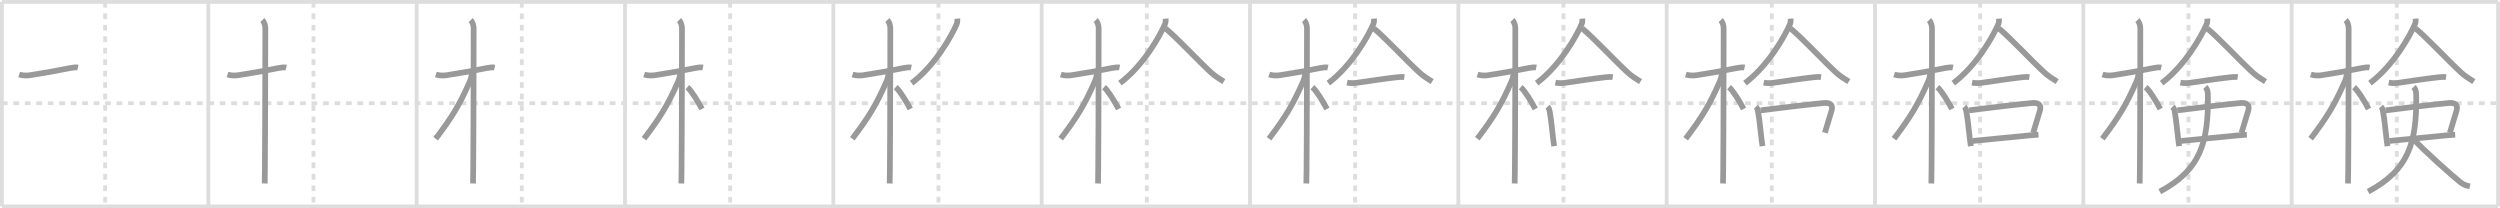 <svg width="1308px" height="109px" viewBox="0 0 1308 109" xmlns="http://www.w3.org/2000/svg" xmlns:xlink="http://www.w3.org/1999/xlink" xml:space="preserve" version="1.1" baseProfile="full">
<line x1="1" y1="1" x2="1307" y2="1" style="stroke:#ddd;stroke-width:2"></line>
<line x1="1" y1="1" x2="1" y2="108" style="stroke:#ddd;stroke-width:2"></line>
<line x1="1" y1="108" x2="1307" y2="108" style="stroke:#ddd;stroke-width:2"></line>
<line x1="1307" y1="1" x2="1307" y2="108" style="stroke:#ddd;stroke-width:2"></line>
<line x1="109" y1="1" x2="109" y2="108" style="stroke:#ddd;stroke-width:2"></line>
<line x1="218" y1="1" x2="218" y2="108" style="stroke:#ddd;stroke-width:2"></line>
<line x1="327" y1="1" x2="327" y2="108" style="stroke:#ddd;stroke-width:2"></line>
<line x1="436" y1="1" x2="436" y2="108" style="stroke:#ddd;stroke-width:2"></line>
<line x1="545" y1="1" x2="545" y2="108" style="stroke:#ddd;stroke-width:2"></line>
<line x1="654" y1="1" x2="654" y2="108" style="stroke:#ddd;stroke-width:2"></line>
<line x1="763" y1="1" x2="763" y2="108" style="stroke:#ddd;stroke-width:2"></line>
<line x1="872" y1="1" x2="872" y2="108" style="stroke:#ddd;stroke-width:2"></line>
<line x1="981" y1="1" x2="981" y2="108" style="stroke:#ddd;stroke-width:2"></line>
<line x1="1090" y1="1" x2="1090" y2="108" style="stroke:#ddd;stroke-width:2"></line>
<line x1="1199" y1="1" x2="1199" y2="108" style="stroke:#ddd;stroke-width:2"></line>
<line x1="1" y1="54" x2="1307" y2="54" style="stroke:#ddd;stroke-width:2;stroke-dasharray:3 3"></line>
<line x1="55" y1="1" x2="55" y2="108" style="stroke:#ddd;stroke-width:2;stroke-dasharray:3 3"></line>
<line x1="164" y1="1" x2="164" y2="108" style="stroke:#ddd;stroke-width:2;stroke-dasharray:3 3"></line>
<line x1="273" y1="1" x2="273" y2="108" style="stroke:#ddd;stroke-width:2;stroke-dasharray:3 3"></line>
<line x1="382" y1="1" x2="382" y2="108" style="stroke:#ddd;stroke-width:2;stroke-dasharray:3 3"></line>
<line x1="491" y1="1" x2="491" y2="108" style="stroke:#ddd;stroke-width:2;stroke-dasharray:3 3"></line>
<line x1="600" y1="1" x2="600" y2="108" style="stroke:#ddd;stroke-width:2;stroke-dasharray:3 3"></line>
<line x1="709" y1="1" x2="709" y2="108" style="stroke:#ddd;stroke-width:2;stroke-dasharray:3 3"></line>
<line x1="818" y1="1" x2="818" y2="108" style="stroke:#ddd;stroke-width:2;stroke-dasharray:3 3"></line>
<line x1="927" y1="1" x2="927" y2="108" style="stroke:#ddd;stroke-width:2;stroke-dasharray:3 3"></line>
<line x1="1036" y1="1" x2="1036" y2="108" style="stroke:#ddd;stroke-width:2;stroke-dasharray:3 3"></line>
<line x1="1145" y1="1" x2="1145" y2="108" style="stroke:#ddd;stroke-width:2;stroke-dasharray:3 3"></line>
<line x1="1254" y1="1" x2="1254" y2="108" style="stroke:#ddd;stroke-width:2;stroke-dasharray:3 3"></line>
<path d="M10.03,38.99c1.97,0.64,4.06,0.58,5.61,0.36c5.46-0.79,14.29-2.36,21.17-3.76c1.45-0.29,2.94-0.46,3.95-0.25" style="fill:none;stroke:#999;stroke-width:3"></path>

<path d="M119.03,38.99c1.97,0.64,4.06,0.58,5.61,0.36c5.46-0.79,14.29-2.36,21.17-3.76c1.45-0.29,2.94-0.46,3.95-0.25" style="fill:none;stroke:#999;stroke-width:3"></path>
<path d="M137.27,10.5c0.93,0.93,1.54,2.75,1.54,4.28c0,0.83-0.04,54.55-0.23,74.34c-0.03,3.52-0.07,5.97-0.1,6.88" style="fill:none;stroke:#999;stroke-width:3"></path>

<path d="M228.03,38.99c1.97,0.64,4.06,0.58,5.61,0.36c5.46-0.79,14.29-2.36,21.17-3.76c1.45-0.29,2.94-0.46,3.95-0.25" style="fill:none;stroke:#999;stroke-width:3"></path>
<path d="M246.27,10.5c0.93,0.93,1.54,2.75,1.54,4.28c0,0.83-0.04,54.55-0.23,74.34c-0.03,3.52-0.07,5.97-0.1,6.88" style="fill:none;stroke:#999;stroke-width:3"></path>
<path d="M246.81,38.42c0,1.45-0.48,3.01-0.94,4.07c-5.39,12.24-9.04,18.38-17.93,30.09" style="fill:none;stroke:#999;stroke-width:3"></path>

<path d="M337.03,38.99c1.97,0.64,4.06,0.58,5.61,0.36c5.46-0.79,14.29-2.36,21.17-3.76c1.45-0.29,2.94-0.46,3.95-0.25" style="fill:none;stroke:#999;stroke-width:3"></path>
<path d="M355.27,10.5c0.93,0.93,1.54,2.75,1.54,4.28c0,0.83-0.04,54.55-0.23,74.34c-0.03,3.52-0.07,5.97-0.1,6.88" style="fill:none;stroke:#999;stroke-width:3"></path>
<path d="M355.81,38.42c0,1.45-0.48,3.01-0.94,4.07c-5.39,12.24-9.04,18.38-17.93,30.09" style="fill:none;stroke:#999;stroke-width:3"></path>
<path d="M359.62,45.62c2.19,1.84,5.78,7.82,7.63,11.39" style="fill:none;stroke:#999;stroke-width:3"></path>

<path d="M446.03,38.99c1.97,0.64,4.06,0.58,5.61,0.36c5.46-0.79,14.29-2.36,21.17-3.76c1.45-0.29,2.94-0.46,3.95-0.25" style="fill:none;stroke:#999;stroke-width:3"></path>
<path d="M464.27,10.5c0.93,0.93,1.54,2.75,1.54,4.28c0,0.83-0.04,54.55-0.23,74.34c-0.03,3.52-0.07,5.97-0.1,6.88" style="fill:none;stroke:#999;stroke-width:3"></path>
<path d="M464.81,38.42c0,1.45-0.48,3.01-0.94,4.07c-5.39,12.24-9.04,18.38-17.93,30.09" style="fill:none;stroke:#999;stroke-width:3"></path>
<path d="M468.62,45.62c2.19,1.84,5.78,7.82,7.63,11.39" style="fill:none;stroke:#999;stroke-width:3"></path>
<path d="M500.87,9.75c0.07,0.79,0.08,1.87-0.38,2.94C497.75,19,489.25,34.25,476.96,43.5" style="fill:none;stroke:#999;stroke-width:3"></path>

<path d="M555.03,38.99c1.97,0.64,4.06,0.58,5.61,0.36c5.46-0.79,14.29-2.36,21.17-3.76c1.45-0.29,2.94-0.46,3.95-0.25" style="fill:none;stroke:#999;stroke-width:3"></path>
<path d="M573.27,10.5c0.93,0.93,1.54,2.75,1.54,4.28c0,0.83-0.04,54.55-0.23,74.34c-0.03,3.52-0.07,5.97-0.1,6.88" style="fill:none;stroke:#999;stroke-width:3"></path>
<path d="M573.81,38.42c0,1.45-0.48,3.01-0.94,4.07c-5.39,12.24-9.04,18.38-17.93,30.09" style="fill:none;stroke:#999;stroke-width:3"></path>
<path d="M577.62,45.62c2.19,1.84,5.78,7.82,7.63,11.39" style="fill:none;stroke:#999;stroke-width:3"></path>
<path d="M609.87,9.75c0.07,0.79,0.08,1.87-0.38,2.94C606.75,19,598.25,34.25,585.96,43.5" style="fill:none;stroke:#999;stroke-width:3"></path>
<path d="M609.78,14.88c5.47,4.37,16.81,16.59,23.76,22.98c2.2,2.03,4.29,3.27,6.76,4.83" style="fill:none;stroke:#999;stroke-width:3"></path>

<path d="M664.03,38.99c1.97,0.64,4.06,0.58,5.61,0.36c5.46-0.79,14.29-2.36,21.17-3.76c1.45-0.29,2.94-0.46,3.95-0.25" style="fill:none;stroke:#999;stroke-width:3"></path>
<path d="M682.27,10.5c0.93,0.93,1.54,2.75,1.54,4.28c0,0.83-0.04,54.55-0.23,74.34c-0.03,3.52-0.07,5.97-0.1,6.88" style="fill:none;stroke:#999;stroke-width:3"></path>
<path d="M682.81,38.42c0,1.45-0.48,3.01-0.94,4.07c-5.39,12.24-9.04,18.38-17.93,30.09" style="fill:none;stroke:#999;stroke-width:3"></path>
<path d="M686.62,45.62c2.19,1.84,5.78,7.82,7.63,11.39" style="fill:none;stroke:#999;stroke-width:3"></path>
<path d="M718.87,9.75c0.07,0.79,0.08,1.87-0.38,2.94C715.75,19,707.25,34.25,694.96,43.5" style="fill:none;stroke:#999;stroke-width:3"></path>
<path d="M718.78,14.88c5.47,4.37,16.81,16.59,23.76,22.98c2.2,2.03,4.29,3.27,6.76,4.83" style="fill:none;stroke:#999;stroke-width:3"></path>
<path d="M704.78,43.24c1.97,0.39,3.82,0.25,5.38,0.04c4.77-0.67,13.87-2.1,19.99-2.77c1.29-0.14,3.11-0.38,4.62-0.17" style="fill:none;stroke:#999;stroke-width:3"></path>

<path d="M773.03,38.99c1.97,0.64,4.06,0.58,5.61,0.36c5.46-0.79,14.29-2.36,21.17-3.76c1.45-0.29,2.94-0.46,3.95-0.25" style="fill:none;stroke:#999;stroke-width:3"></path>
<path d="M791.27,10.5c0.93,0.93,1.54,2.75,1.54,4.28c0,0.83-0.04,54.55-0.23,74.34c-0.03,3.52-0.07,5.97-0.1,6.88" style="fill:none;stroke:#999;stroke-width:3"></path>
<path d="M791.81,38.42c0,1.45-0.48,3.01-0.94,4.07c-5.39,12.24-9.04,18.38-17.93,30.09" style="fill:none;stroke:#999;stroke-width:3"></path>
<path d="M795.62,45.62c2.19,1.84,5.78,7.82,7.63,11.39" style="fill:none;stroke:#999;stroke-width:3"></path>
<path d="M827.87,9.75c0.07,0.79,0.08,1.87-0.38,2.94C824.75,19,816.25,34.25,803.96,43.5" style="fill:none;stroke:#999;stroke-width:3"></path>
<path d="M827.78,14.88c5.47,4.37,16.81,16.59,23.76,22.98c2.2,2.03,4.29,3.27,6.76,4.83" style="fill:none;stroke:#999;stroke-width:3"></path>
<path d="M813.78,43.24c1.97,0.39,3.82,0.25,5.38,0.04c4.77-0.67,13.87-2.1,19.99-2.77c1.29-0.14,3.11-0.38,4.62-0.17" style="fill:none;stroke:#999;stroke-width:3"></path>
<path d="M809.68,55.84c0.62,0.62,0.95,1.54,1.08,2.29c1.02,5.79,1.2,9.36,1.85,14.5c0.15,1.18,0.32,2.44,0.53,3.84" style="fill:none;stroke:#999;stroke-width:3"></path>

<path d="M882.03,38.99c1.97,0.64,4.06,0.58,5.61,0.36c5.46-0.79,14.29-2.36,21.17-3.76c1.45-0.29,2.94-0.46,3.95-0.25" style="fill:none;stroke:#999;stroke-width:3"></path>
<path d="M900.27,10.5c0.93,0.93,1.54,2.75,1.54,4.28c0,0.83-0.04,54.55-0.23,74.34c-0.03,3.52-0.07,5.97-0.1,6.88" style="fill:none;stroke:#999;stroke-width:3"></path>
<path d="M900.81,38.42c0,1.45-0.48,3.01-0.94,4.07c-5.39,12.24-9.04,18.38-17.93,30.09" style="fill:none;stroke:#999;stroke-width:3"></path>
<path d="M904.62,45.62c2.19,1.84,5.78,7.82,7.63,11.39" style="fill:none;stroke:#999;stroke-width:3"></path>
<path d="M936.87,9.75c0.07,0.79,0.08,1.87-0.38,2.94C933.75,19,925.25,34.25,912.96,43.5" style="fill:none;stroke:#999;stroke-width:3"></path>
<path d="M936.78,14.88c5.47,4.37,16.81,16.59,23.76,22.98c2.2,2.03,4.29,3.27,6.76,4.83" style="fill:none;stroke:#999;stroke-width:3"></path>
<path d="M922.78,43.24c1.97,0.39,3.82,0.25,5.38,0.04c4.77-0.67,13.87-2.1,19.99-2.77c1.29-0.14,3.11-0.38,4.62-0.17" style="fill:none;stroke:#999;stroke-width:3"></path>
<path d="M918.68,55.84c0.62,0.62,0.95,1.54,1.08,2.29c1.02,5.79,1.2,9.36,1.85,14.5c0.15,1.18,0.32,2.44,0.53,3.84" style="fill:none;stroke:#999;stroke-width:3"></path>
<path d="M921.16,57.74c9.93-1.3,26.3-3.22,33.09-3.84c2.93-0.27,4.97,0.72,4.06,3.87c-1.13,3.85-2.2,7.44-3.53,11.68" style="fill:none;stroke:#999;stroke-width:3"></path>

<path d="M991.03,38.99c1.97,0.64,4.06,0.58,5.61,0.36c5.46-0.79,14.29-2.36,21.17-3.76c1.45-0.29,2.94-0.46,3.95-0.25" style="fill:none;stroke:#999;stroke-width:3"></path>
<path d="M1009.27,10.5c0.93,0.93,1.54,2.75,1.54,4.28c0,0.83-0.04,54.55-0.23,74.34c-0.03,3.52-0.07,5.97-0.1,6.88" style="fill:none;stroke:#999;stroke-width:3"></path>
<path d="M1009.81,38.42c0,1.45-0.48,3.01-0.94,4.07c-5.39,12.24-9.04,18.38-17.93,30.09" style="fill:none;stroke:#999;stroke-width:3"></path>
<path d="M1013.62,45.62c2.19,1.84,5.78,7.82,7.63,11.39" style="fill:none;stroke:#999;stroke-width:3"></path>
<path d="M1045.87,9.75c0.07,0.79,0.08,1.87-0.38,2.94C1042.75,19,1034.25,34.25,1021.96,43.5" style="fill:none;stroke:#999;stroke-width:3"></path>
<path d="M1045.78,14.88c5.47,4.37,16.81,16.59,23.76,22.98c2.2,2.03,4.29,3.27,6.76,4.83" style="fill:none;stroke:#999;stroke-width:3"></path>
<path d="M1031.78,43.24c1.97,0.39,3.82,0.25,5.38,0.04c4.77-0.67,13.87-2.1,19.99-2.77c1.29-0.14,3.11-0.38,4.62-0.17" style="fill:none;stroke:#999;stroke-width:3"></path>
<path d="M1027.68,55.84c0.62,0.62,0.95,1.54,1.08,2.29c1.02,5.79,1.2,9.36,1.85,14.5c0.15,1.18,0.32,2.44,0.53,3.84" style="fill:none;stroke:#999;stroke-width:3"></path>
<path d="M1030.16,57.74c9.93-1.3,26.3-3.22,33.09-3.84c2.93-0.27,4.97,0.72,4.06,3.87c-1.13,3.85-2.2,7.44-3.53,11.68" style="fill:none;stroke:#999;stroke-width:3"></path>
<path d="M1032.08,73.75c5.54-0.46,20.55-2.12,30.07-2.94c1.67-0.14,3.17-0.26,4.4-0.34" style="fill:none;stroke:#999;stroke-width:3"></path>

<path d="M1100.03,38.99c1.97,0.64,4.06,0.58,5.61,0.36c5.46-0.79,14.29-2.36,21.17-3.76c1.45-0.29,2.94-0.46,3.95-0.25" style="fill:none;stroke:#999;stroke-width:3"></path>
<path d="M1118.27,10.5c0.93,0.93,1.54,2.75,1.54,4.28c0,0.83-0.04,54.55-0.23,74.34c-0.03,3.52-0.07,5.97-0.1,6.88" style="fill:none;stroke:#999;stroke-width:3"></path>
<path d="M1118.81,38.42c0,1.45-0.48,3.01-0.94,4.07c-5.39,12.24-9.04,18.38-17.93,30.09" style="fill:none;stroke:#999;stroke-width:3"></path>
<path d="M1122.62,45.62c2.19,1.84,5.78,7.82,7.63,11.39" style="fill:none;stroke:#999;stroke-width:3"></path>
<path d="M1154.87,9.75c0.07,0.79,0.08,1.87-0.38,2.94C1151.75,19,1143.25,34.25,1130.96,43.5" style="fill:none;stroke:#999;stroke-width:3"></path>
<path d="M1154.78,14.88c5.47,4.37,16.81,16.59,23.76,22.98c2.2,2.03,4.29,3.27,6.76,4.83" style="fill:none;stroke:#999;stroke-width:3"></path>
<path d="M1140.78,43.24c1.97,0.39,3.82,0.25,5.38,0.04c4.77-0.67,13.87-2.1,19.99-2.77c1.29-0.14,3.11-0.38,4.62-0.17" style="fill:none;stroke:#999;stroke-width:3"></path>
<path d="M1136.68,55.84c0.62,0.62,0.95,1.54,1.08,2.29c1.02,5.79,1.2,9.36,1.85,14.5c0.15,1.18,0.32,2.44,0.53,3.84" style="fill:none;stroke:#999;stroke-width:3"></path>
<path d="M1139.16,57.74c9.93-1.3,26.3-3.22,33.09-3.84c2.93-0.27,4.97,0.72,4.06,3.87c-1.13,3.85-2.2,7.44-3.53,11.68" style="fill:none;stroke:#999;stroke-width:3"></path>
<path d="M1141.08,73.75c5.54-0.46,20.55-2.12,30.07-2.94c1.67-0.14,3.17-0.26,4.4-0.34" style="fill:none;stroke:#999;stroke-width:3"></path>
<path d="M1153.79,45.5c0.92,0.92,1.34,2.38,1.36,3.75c0.48,25.5-4.02,39.75-25.15,51" style="fill:none;stroke:#999;stroke-width:3"></path>

<path d="M1209.03,38.99c1.97,0.64,4.06,0.58,5.61,0.36c5.46-0.79,14.29-2.36,21.17-3.76c1.45-0.29,2.94-0.46,3.95-0.25" style="fill:none;stroke:#999;stroke-width:3"></path>
<path d="M1227.27,10.5c0.93,0.93,1.54,2.75,1.54,4.28c0,0.83-0.04,54.55-0.23,74.34c-0.03,3.52-0.07,5.97-0.1,6.88" style="fill:none;stroke:#999;stroke-width:3"></path>
<path d="M1227.81,38.42c0,1.45-0.48,3.01-0.94,4.07c-5.39,12.24-9.04,18.38-17.93,30.09" style="fill:none;stroke:#999;stroke-width:3"></path>
<path d="M1231.62,45.62c2.19,1.84,5.78,7.82,7.63,11.39" style="fill:none;stroke:#999;stroke-width:3"></path>
<path d="M1263.87,9.75c0.07,0.79,0.08,1.87-0.38,2.94C1260.75,19,1252.25,34.25,1239.96,43.5" style="fill:none;stroke:#999;stroke-width:3"></path>
<path d="M1263.78,14.88c5.47,4.37,16.81,16.59,23.76,22.98c2.2,2.03,4.29,3.27,6.76,4.83" style="fill:none;stroke:#999;stroke-width:3"></path>
<path d="M1249.78,43.24c1.97,0.39,3.82,0.25,5.38,0.04c4.77-0.67,13.87-2.1,19.99-2.77c1.29-0.14,3.11-0.38,4.62-0.17" style="fill:none;stroke:#999;stroke-width:3"></path>
<path d="M1245.68,55.84c0.62,0.62,0.95,1.54,1.08,2.29c1.02,5.79,1.2,9.36,1.85,14.5c0.15,1.18,0.32,2.44,0.53,3.84" style="fill:none;stroke:#999;stroke-width:3"></path>
<path d="M1248.16,57.74c9.93-1.3,26.3-3.22,33.09-3.84c2.93-0.27,4.97,0.72,4.06,3.87c-1.13,3.85-2.2,7.44-3.53,11.68" style="fill:none;stroke:#999;stroke-width:3"></path>
<path d="M1250.08,73.75c5.54-0.46,20.55-2.12,30.07-2.94c1.67-0.14,3.17-0.26,4.4-0.34" style="fill:none;stroke:#999;stroke-width:3"></path>
<path d="M1262.79,45.5c0.92,0.92,1.34,2.38,1.36,3.75c0.48,25.5-4.02,39.75-25.15,51" style="fill:none;stroke:#999;stroke-width:3"></path>
<path d="M1263.0,73c3.83,4.52,20.32,19.27,24.55,22.58c1.43,1.12,3.27,1.6,4.7,1.92" style="fill:none;stroke:#999;stroke-width:3"></path>

</svg>